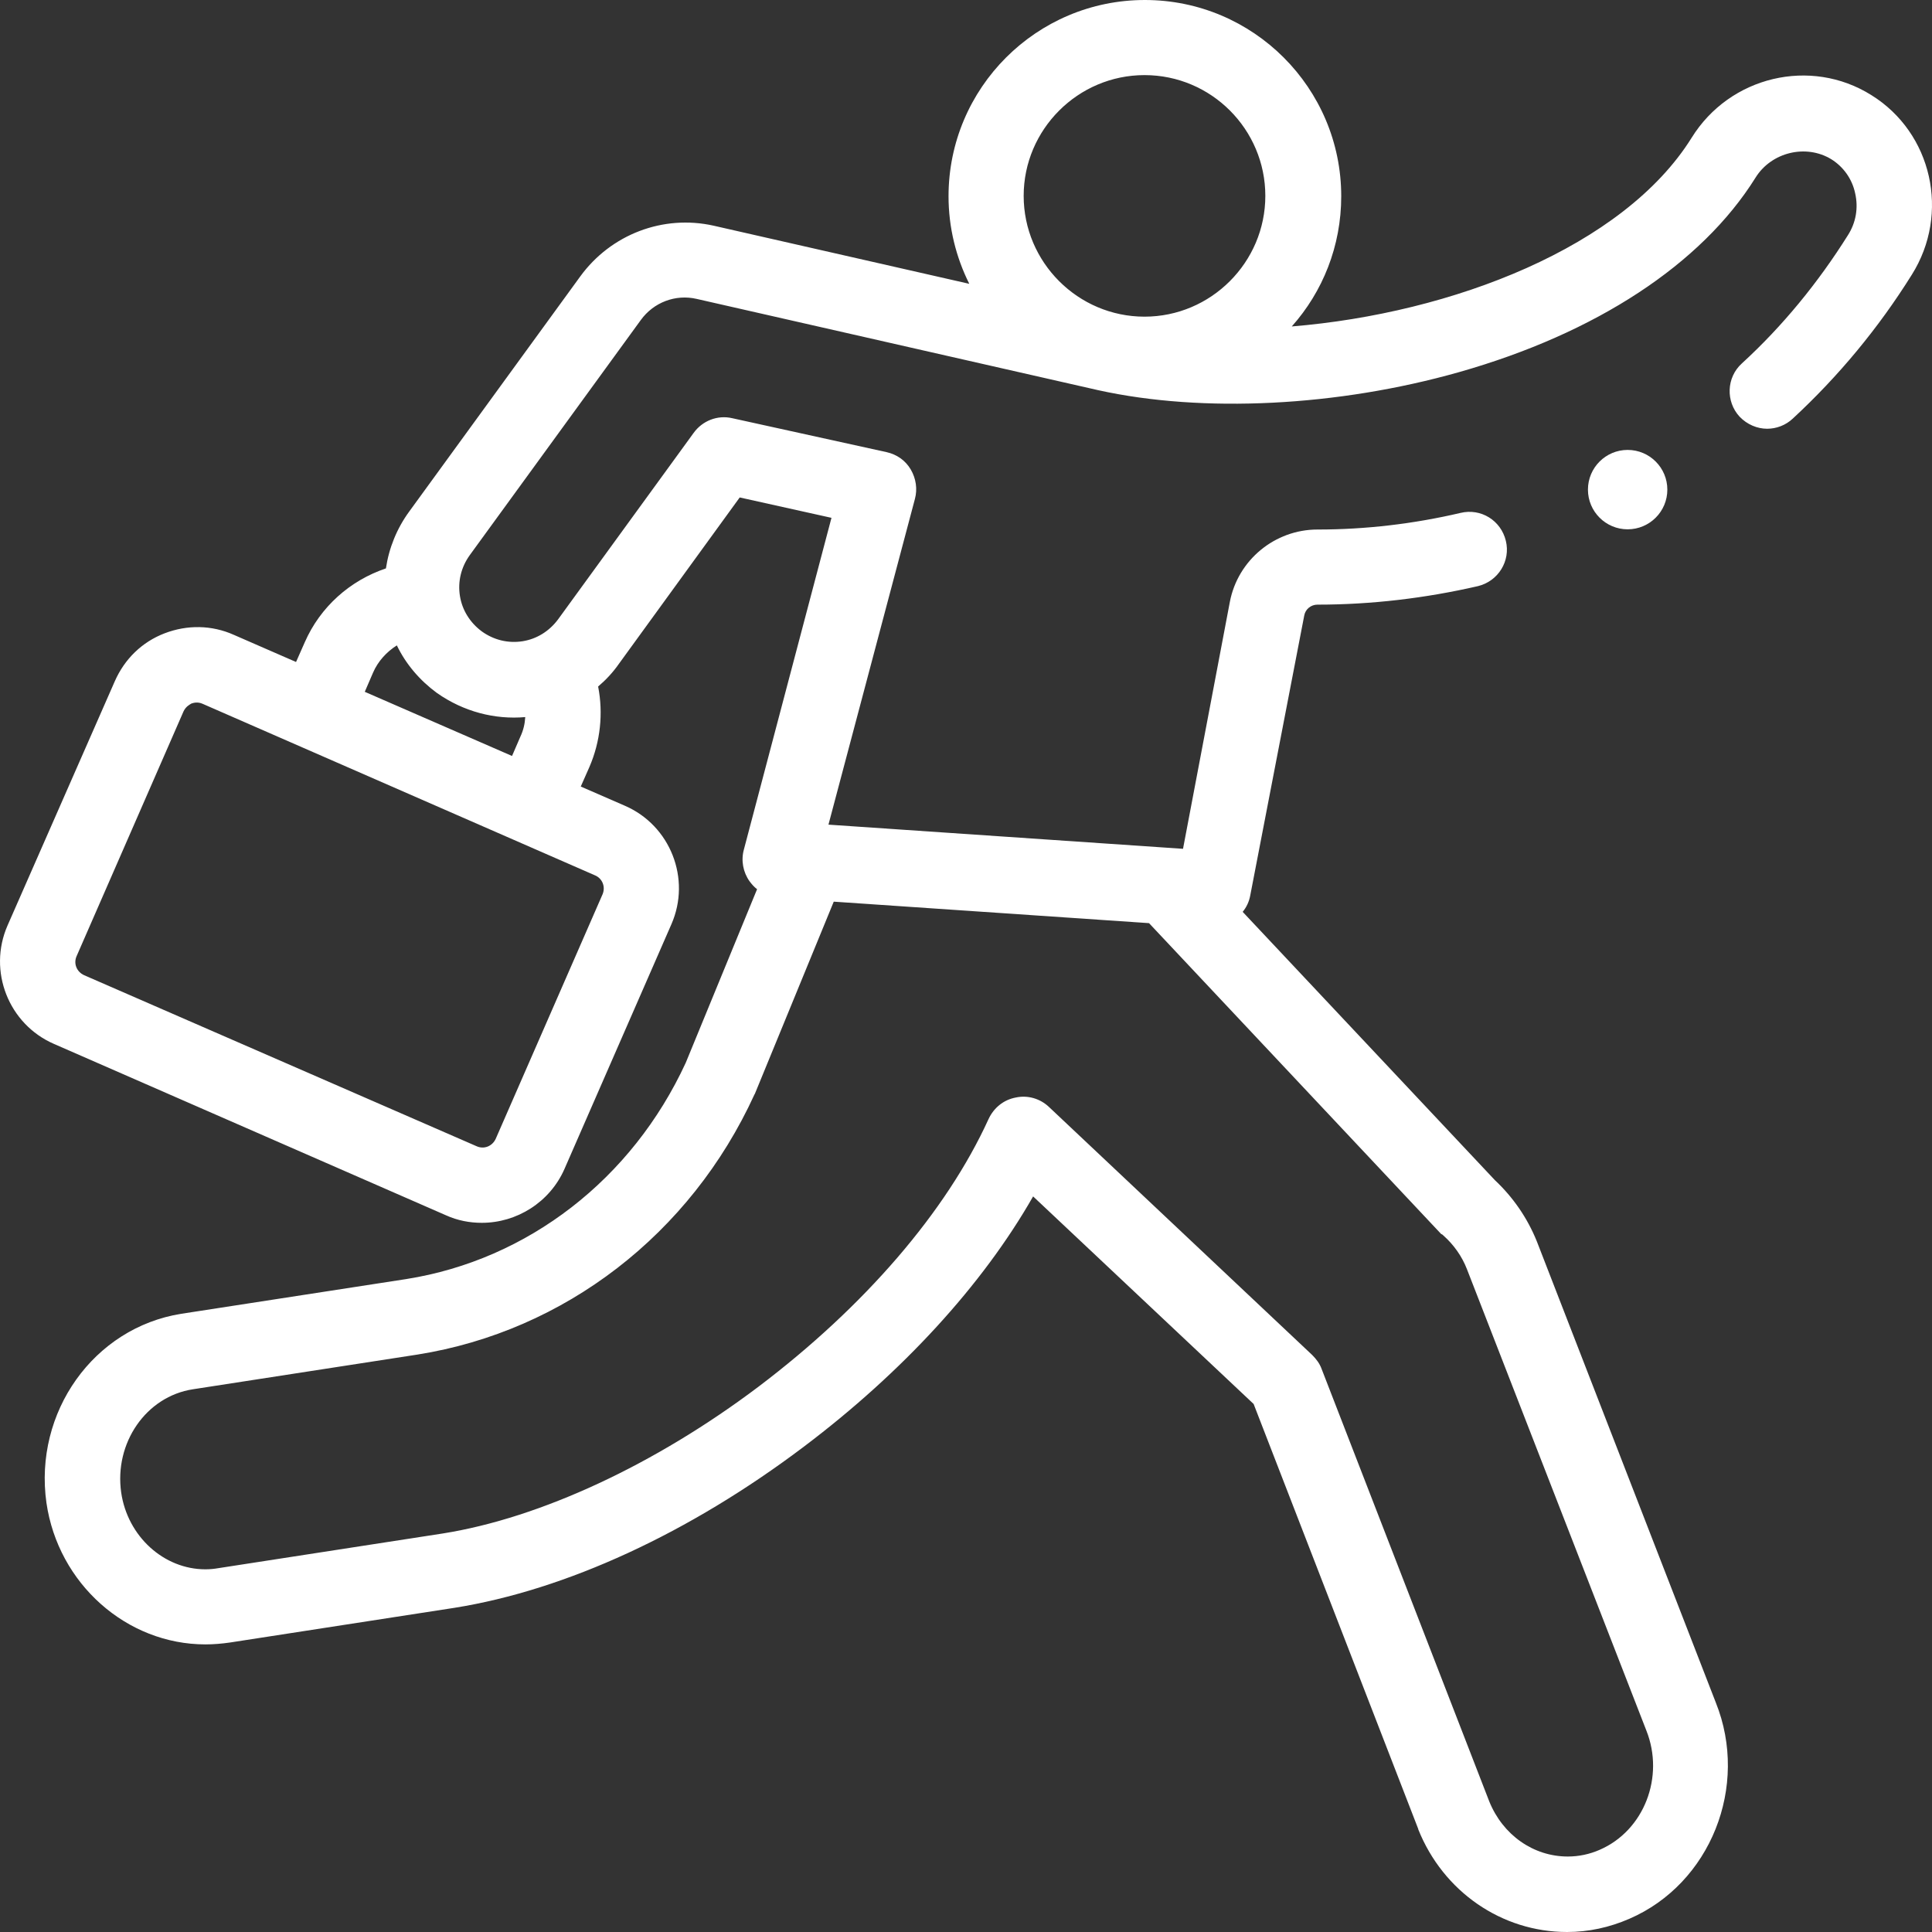 <svg width="73" height="73" viewBox="0 0 73 73" fill="none" xmlns="http://www.w3.org/2000/svg">
<rect x="0" y="0" width="73" height="73" fill="#333333" stroke="none"/>
<path d="M70.709 3.594C68.412 2.153 65.359 2.881 63.918 5.205C61.35 9.326 54.887 11.836 48.809 12.335C49.979 11.023 50.678 9.298 50.678 7.416C50.678 3.323 47.353 0 43.259 0C39.164 0 35.84 3.323 35.84 7.416C35.84 8.599 36.125 9.726 36.624 10.724L26.966 8.528C25.054 8.1 23.085 8.856 21.929 10.439L15.466 19.323C14.995 19.965 14.696 20.706 14.582 21.477C13.226 21.933 12.099 22.931 11.514 24.271L11.186 25.013L8.832 23.986C8.004 23.616 7.077 23.601 6.221 23.929C5.365 24.257 4.709 24.899 4.338 25.74L0.286 34.967C-0.47 36.693 0.329 38.703 2.041 39.445L16.85 45.919C17.292 46.119 17.749 46.204 18.206 46.204C19.518 46.204 20.774 45.434 21.33 44.165L25.368 34.924C26.124 33.199 25.325 31.188 23.613 30.446L21.944 29.719L22.272 28.977C22.685 28.022 22.799 26.953 22.6 25.94C22.885 25.698 23.156 25.412 23.384 25.084L27.95 18.796L31.417 19.566L28.107 32.101C27.993 32.514 28.078 32.956 28.321 33.298C28.407 33.413 28.492 33.512 28.606 33.598L25.91 40.158C23.884 44.55 19.946 47.602 15.352 48.329L6.849 49.641C3.539 50.169 1.27 53.363 1.755 56.786C2.198 59.837 4.78 62.133 7.762 62.133C8.076 62.133 8.39 62.105 8.689 62.062L17.178 60.75C21.373 60.08 26.052 57.926 30.375 54.661C34.099 51.852 37.124 48.557 39.036 45.206L47.368 53.049L53.588 69.107V69.121C54.53 71.474 56.741 73 59.21 73C60.023 73 60.808 72.829 61.564 72.501C64.631 71.175 66.101 67.495 64.831 64.33L58.068 46.903C57.712 46.019 57.169 45.235 56.485 44.593L46.954 34.454C47.097 34.282 47.197 34.069 47.239 33.84L49.28 23.259C49.322 23.017 49.536 22.846 49.779 22.846H49.793C51.819 22.846 53.859 22.603 55.843 22.147C56.613 21.961 57.084 21.191 56.898 20.435C56.713 19.665 55.957 19.195 55.186 19.38C53.417 19.794 51.605 20.008 49.793 20.008H49.779C48.167 20.008 46.769 21.163 46.469 22.746L44.7 32.072L31.303 31.159L34.57 18.852C34.67 18.482 34.613 18.082 34.413 17.74C34.213 17.398 33.885 17.17 33.5 17.084L27.665 15.801C27.108 15.672 26.538 15.901 26.209 16.357L21.087 23.402C20.759 23.844 20.288 24.143 19.746 24.229C19.204 24.314 18.662 24.186 18.206 23.858C17.763 23.53 17.464 23.059 17.378 22.517C17.292 21.976 17.421 21.434 17.749 20.977L24.212 12.093C24.697 11.423 25.525 11.109 26.323 11.294L41.504 14.745C45.456 15.615 50.549 15.359 55.129 14.061C60.308 12.592 64.289 9.982 66.329 6.717C66.928 5.747 68.241 5.433 69.197 6.018C69.653 6.303 69.981 6.76 70.096 7.301C70.224 7.858 70.124 8.414 69.825 8.884C68.697 10.681 67.356 12.321 65.815 13.733C65.23 14.261 65.202 15.173 65.73 15.744C66.015 16.043 66.4 16.2 66.771 16.2C67.114 16.2 67.47 16.072 67.741 15.815C69.468 14.218 70.98 12.393 72.236 10.382C73.691 8.072 73.006 5.02 70.709 3.594ZM22.771 33.783L18.733 43.024C18.605 43.309 18.291 43.438 18.006 43.309L3.182 36.849C2.897 36.721 2.768 36.407 2.897 36.122L6.934 26.881C7.02 26.696 7.163 26.625 7.234 26.582C7.32 26.553 7.476 26.511 7.662 26.596L22.471 33.07C22.757 33.184 22.885 33.498 22.771 33.783ZM54.544 46.689C54.929 47.031 55.243 47.474 55.429 47.958L62.206 65.385C62.905 67.139 62.12 69.164 60.451 69.891C60.066 70.062 59.652 70.148 59.238 70.148C57.94 70.148 56.784 69.335 56.271 68.066L49.936 51.723C49.864 51.523 49.736 51.352 49.579 51.196L39.635 41.826C39.307 41.513 38.836 41.37 38.379 41.47C37.923 41.555 37.552 41.855 37.352 42.283C35.754 45.791 32.658 49.37 28.663 52.393C24.768 55.331 20.417 57.356 16.736 57.941L8.247 59.253C8.09 59.281 7.919 59.296 7.762 59.296C6.192 59.296 4.823 58.055 4.58 56.401C4.309 54.518 5.522 52.764 7.291 52.493L15.78 51.181C21.33 50.297 26.095 46.632 28.506 41.356C28.521 41.342 28.521 41.327 28.535 41.299L31.503 34.069L43.416 34.881L54.459 46.632C54.487 46.632 54.516 46.661 54.544 46.689ZM19.846 27.095C19.832 27.352 19.775 27.594 19.661 27.837L19.347 28.564L13.783 26.14L14.097 25.412C14.282 24.985 14.61 24.628 14.995 24.386C15.338 25.099 15.866 25.712 16.508 26.183C17.521 26.895 18.705 27.195 19.846 27.095ZM43.245 2.838C45.77 2.838 47.81 4.891 47.81 7.401C47.81 9.911 45.756 11.965 43.245 11.965C40.733 11.965 38.679 9.911 38.679 7.401C38.679 4.891 40.733 2.838 43.245 2.838Z" fill="white"/>
<path d="M61.5 20C62.328 20 63 19.328 63 18.5C63 17.672 62.328 17 61.5 17C60.672 17 60 17.672 60 18.5C60 19.328 60.672 20 61.5 20Z" fill="white"/>
</svg>
